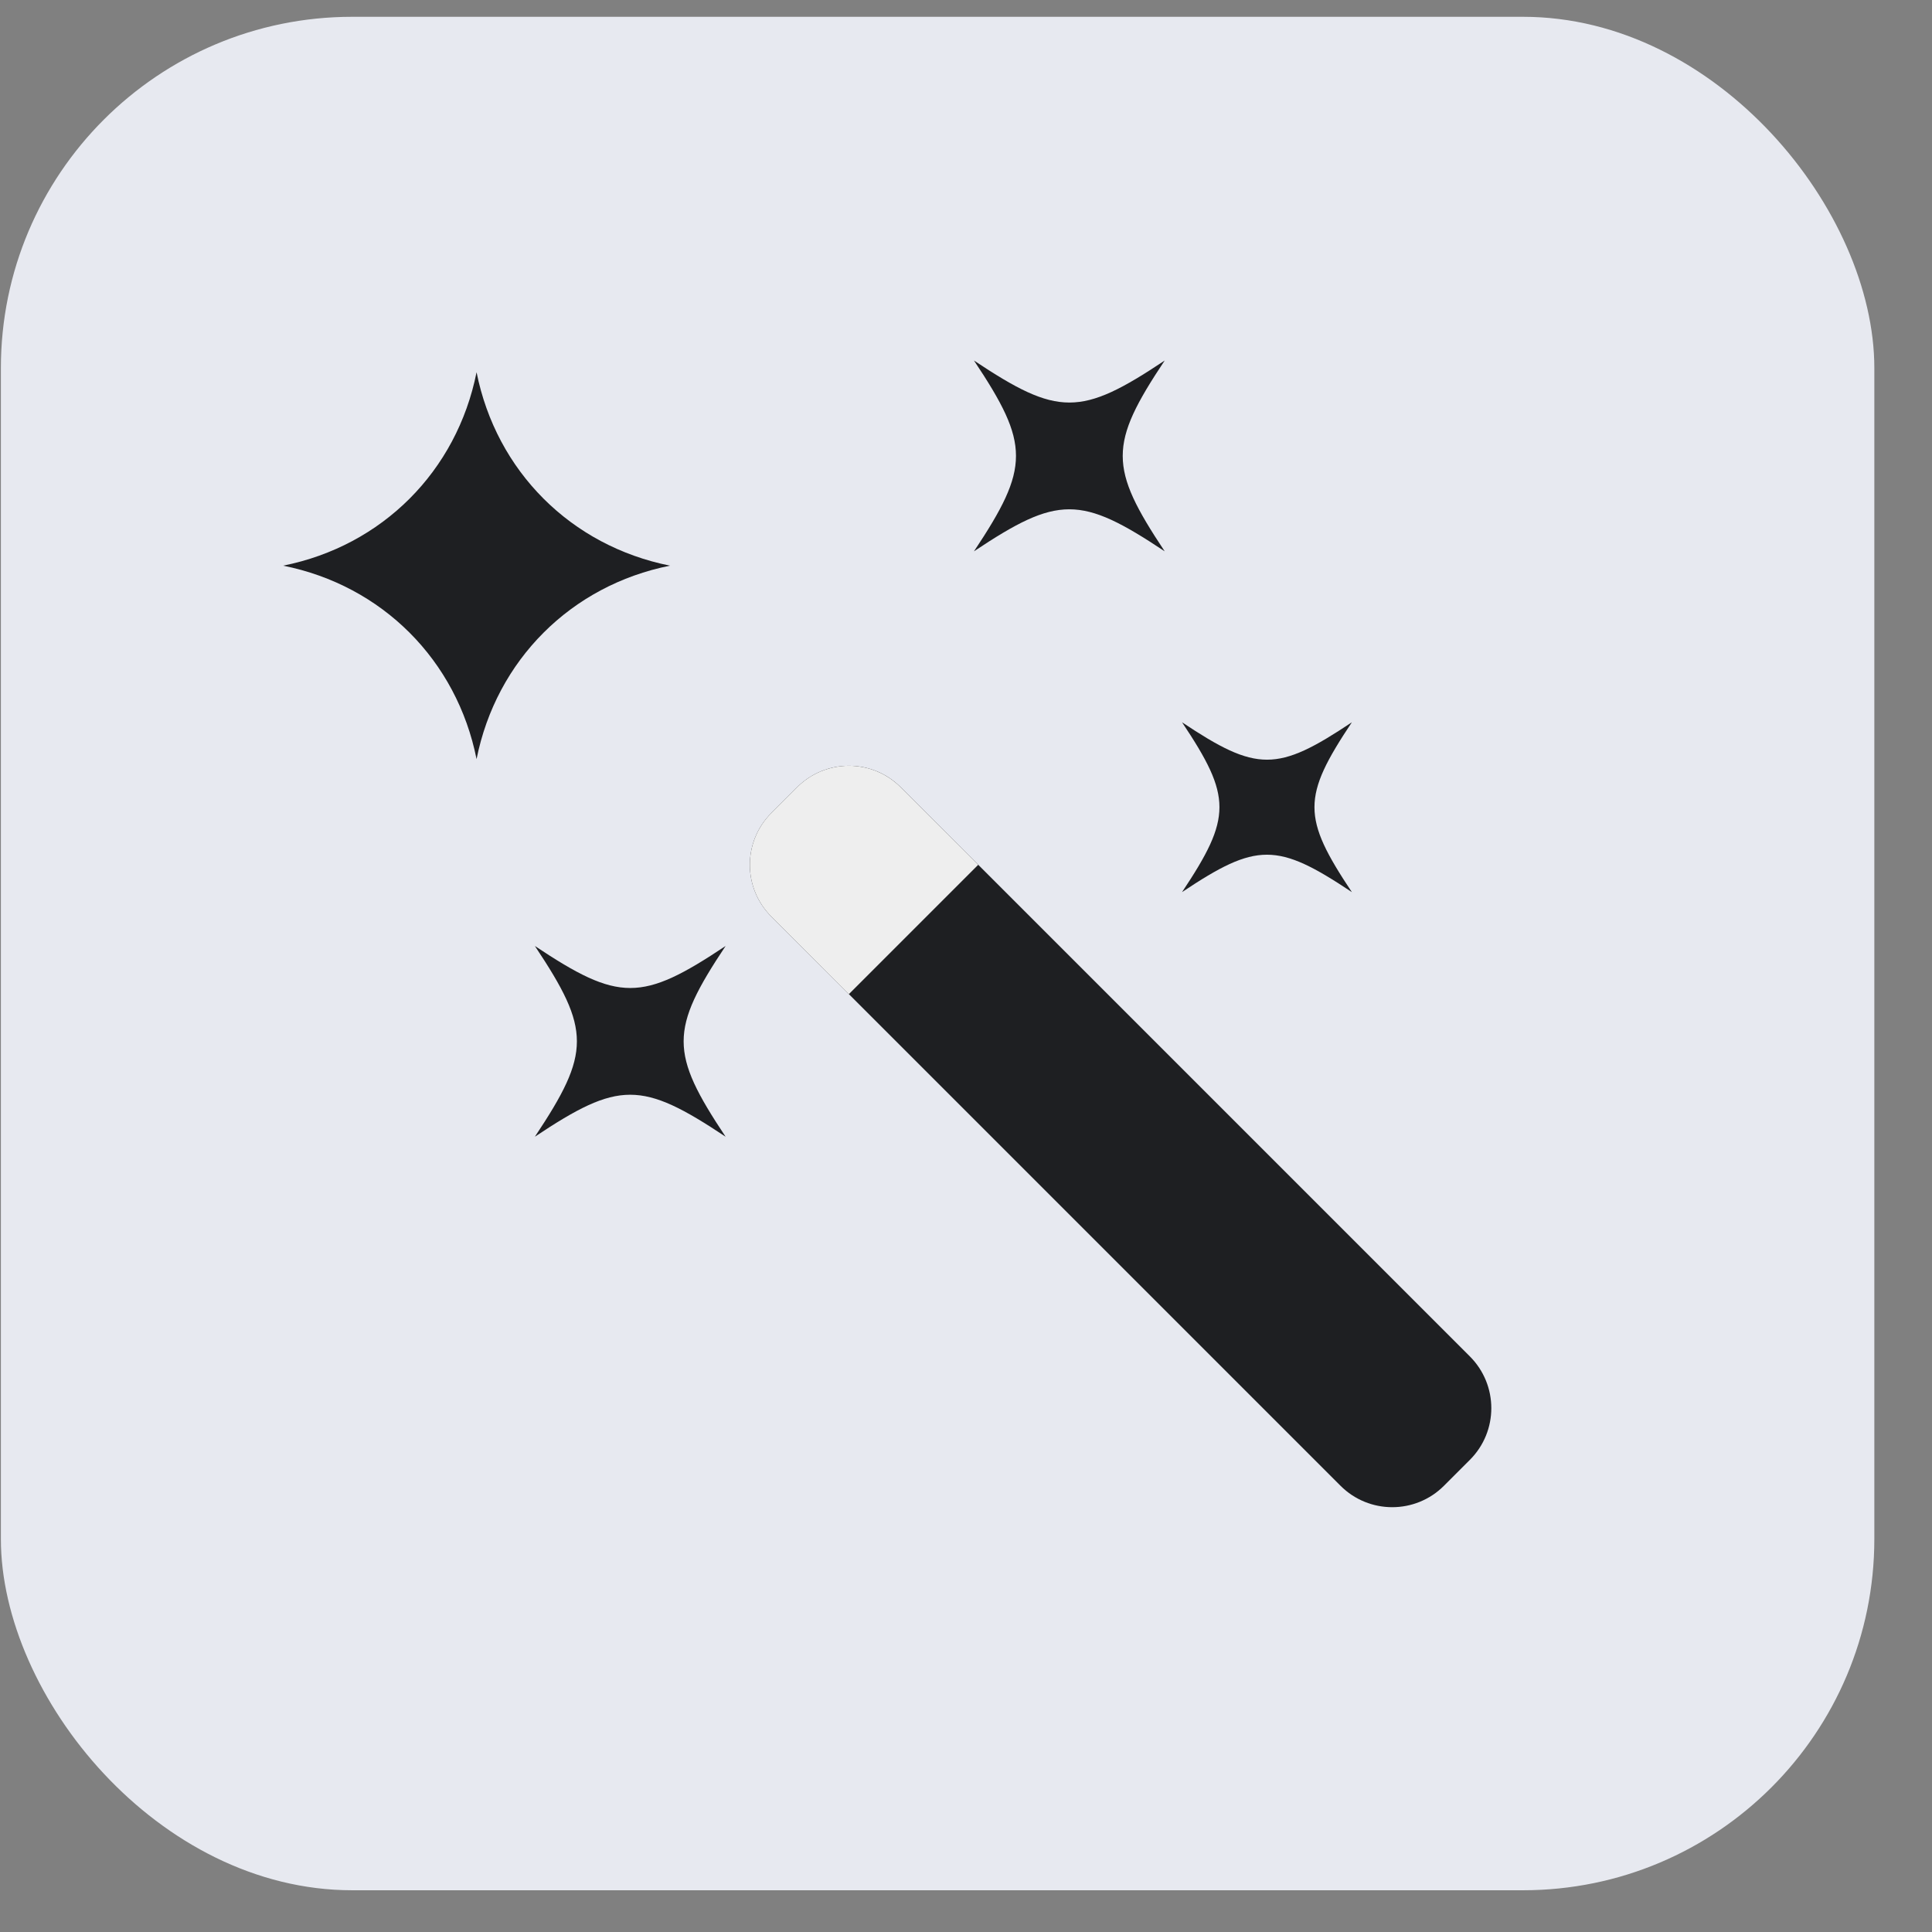 <svg width="33" height="33" viewBox="0 0 33 33" fill="none" xmlns="http://www.w3.org/2000/svg">
<rect x="0" y="0" width="33" height="33" fill="#808080" stroke="none"/>
<rect x="0.015" y="0.287" width="32" height="32" rx="6" fill="#E7E9F0"/>
<path d="M11.444 9.662C9.753 10 8.478 11.275 8.14 12.966C7.802 11.275 6.528 10 4.836 9.662C6.528 9.324 7.802 8.05 8.14 6.358C8.478 8.05 9.753 9.324 11.444 9.662ZM19.894 9.417C18.457 8.46 18.071 8.46 16.636 9.417C17.593 7.979 17.593 7.593 16.636 6.158C18.073 7.115 18.459 7.115 19.894 6.158C18.938 7.593 18.938 7.981 19.894 9.417ZM12.394 19.416C10.957 18.46 10.571 18.46 9.136 19.416C10.093 17.979 10.093 17.593 9.136 16.158C10.573 17.115 10.959 17.115 12.394 16.158C11.438 17.593 11.438 17.981 12.394 19.416ZM23.091 15.238C21.813 14.386 21.466 14.386 20.19 15.238C21.042 13.96 21.042 13.613 20.19 12.337C21.468 13.189 21.815 13.189 23.091 12.337C22.239 13.615 22.239 13.96 23.091 15.238Z" fill="#1E1F22"/>
<path d="M13.616 13.446L13.174 13.888C12.686 14.376 12.686 15.167 13.174 15.655L22.897 25.378C23.385 25.866 24.176 25.866 24.664 25.378L25.106 24.936C25.595 24.448 25.595 23.657 25.106 23.168L15.384 13.446C14.896 12.958 14.104 12.958 13.616 13.446Z" fill="#1E1F22"/>
<path d="M13.174 13.888L13.616 13.446C13.85 13.211 14.168 13.08 14.499 13.08C14.831 13.08 15.149 13.211 15.383 13.446L16.709 14.771L14.499 16.981L13.174 15.655C12.939 15.421 12.808 15.103 12.808 14.771C12.808 14.44 12.939 14.122 13.174 13.888Z" fill="#EEEEEE"/>
</svg>
